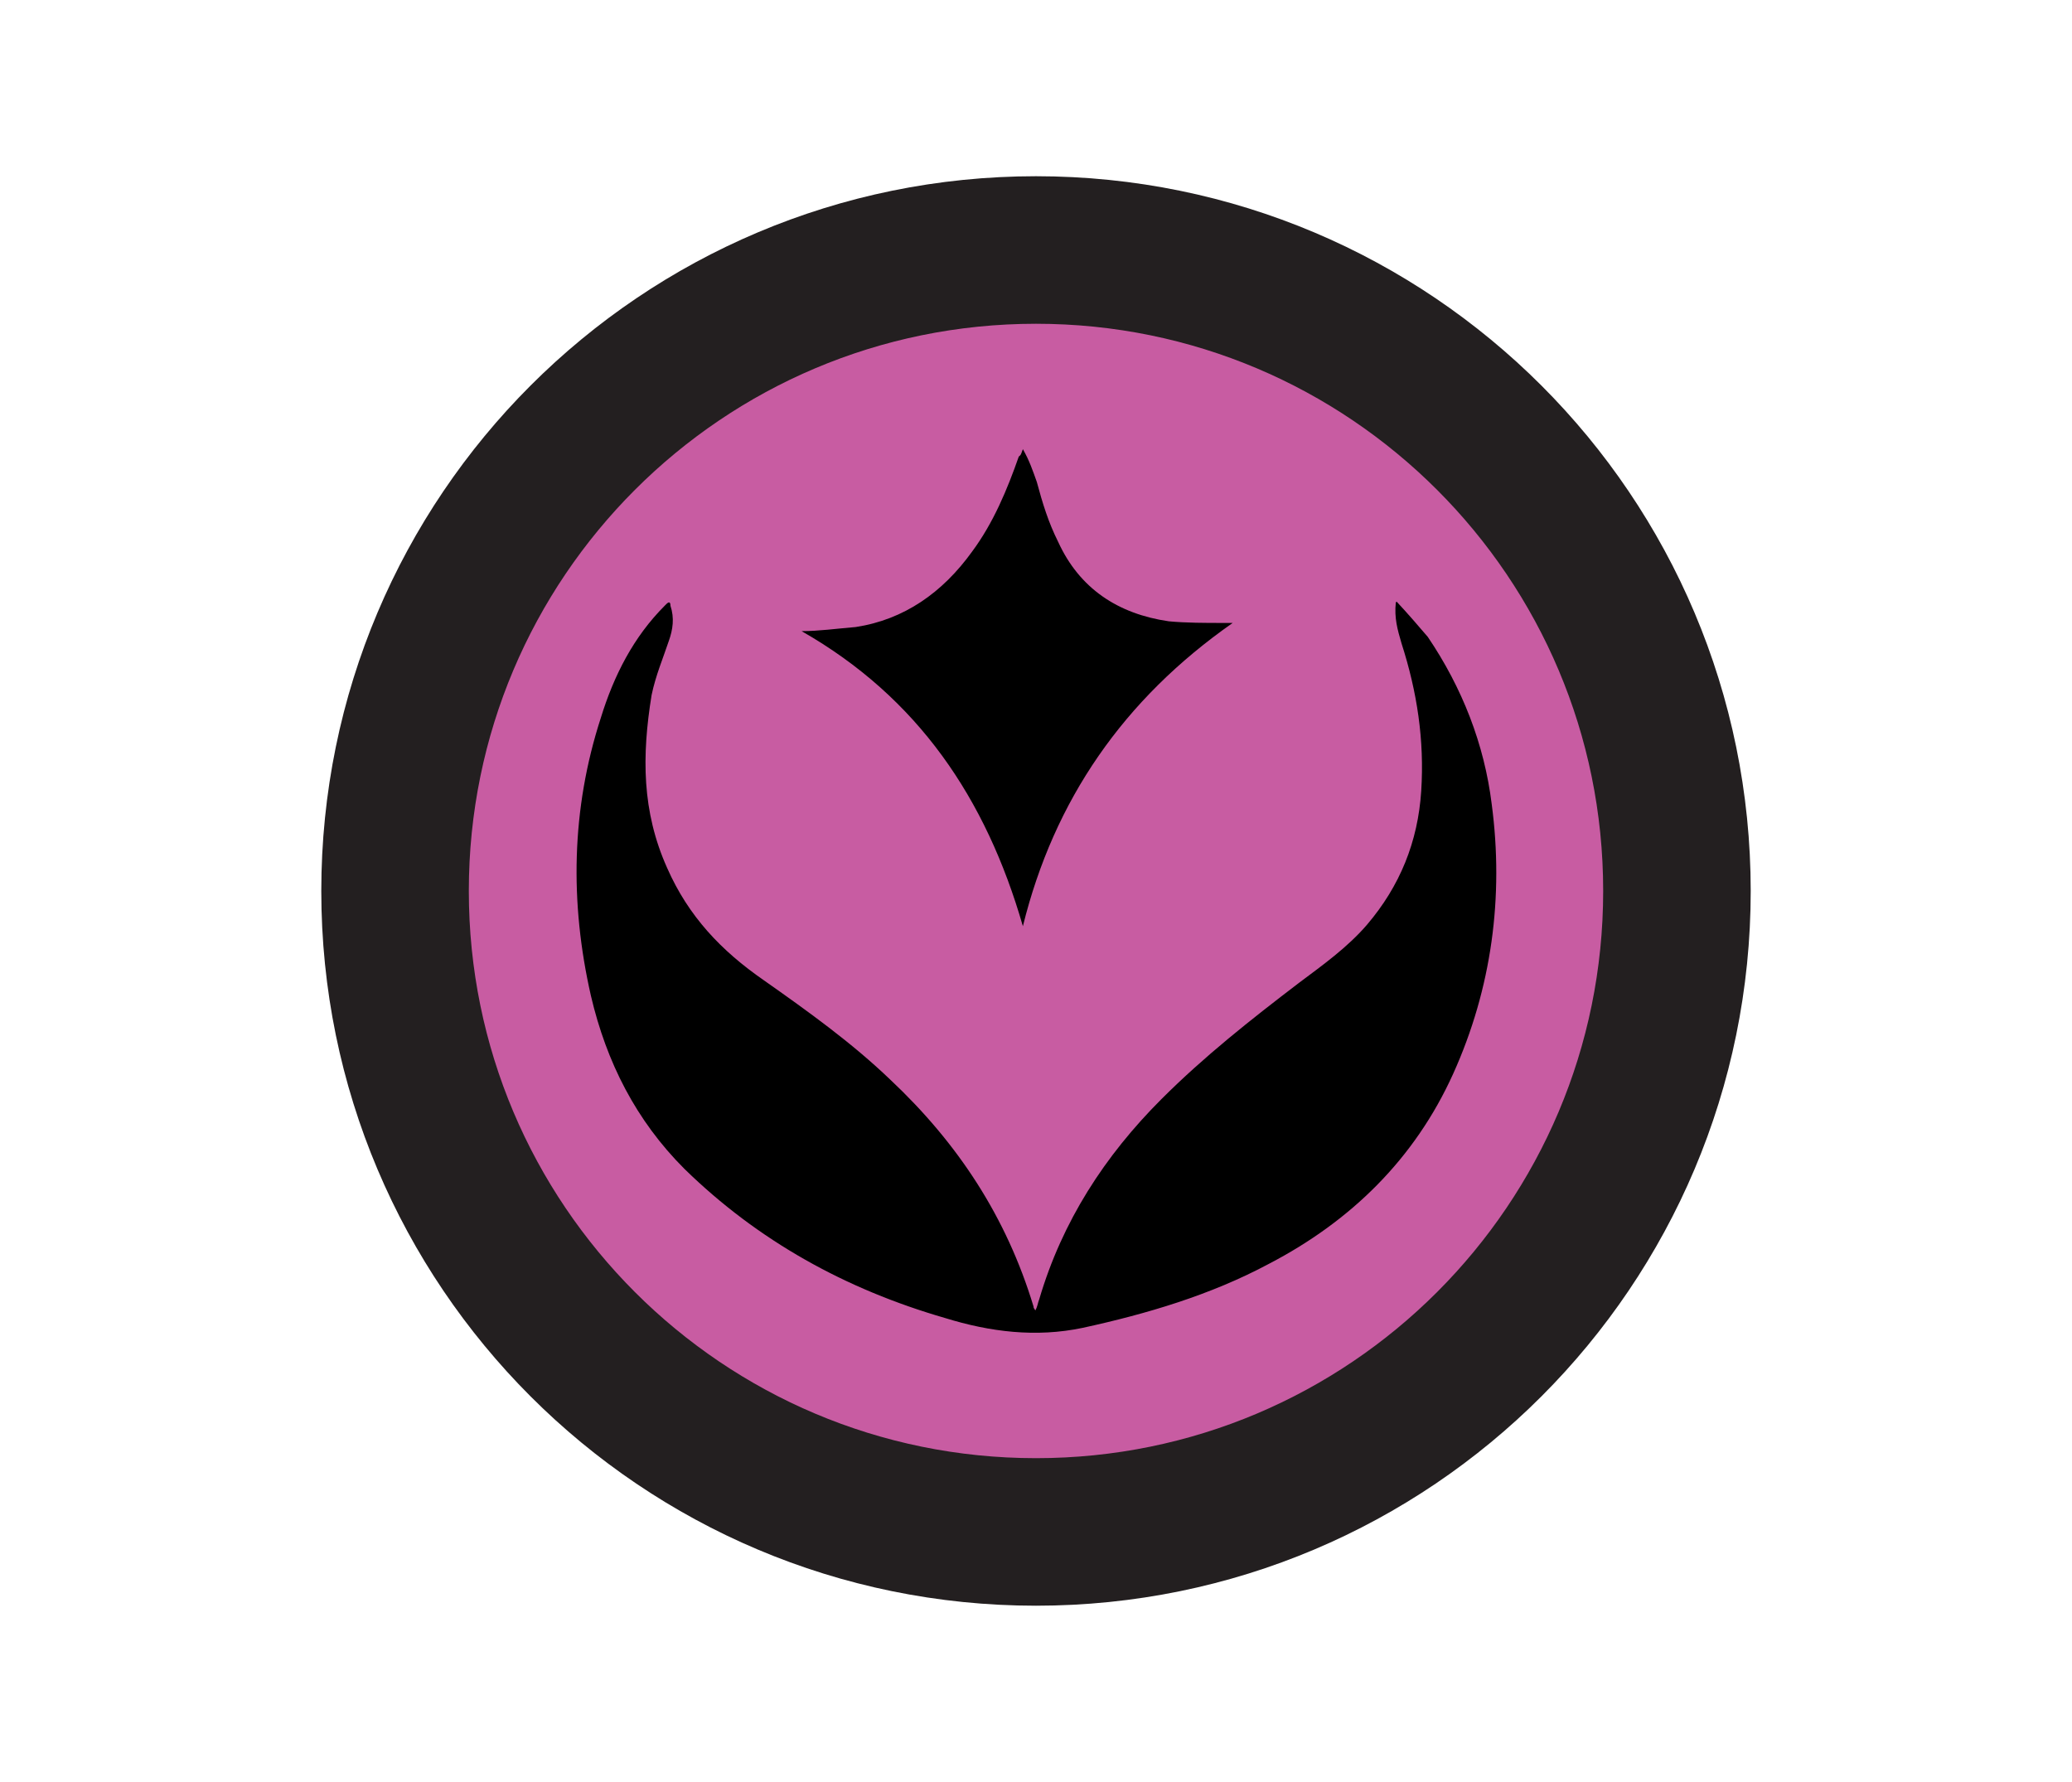 <?xml version="1.0" encoding="UTF-8"?>
<svg id="fairy" xmlns="http://www.w3.org/2000/svg" viewBox="0 0 25.28 21.74">
  <defs>
    <style>
      .cls-1, .cls-2 {
        fill-rule: evenodd;
      }

      .cls-2 {
        fill: #c85ca2;
        stroke: #231f20;
        stroke-miterlimit: 10;
        stroke-width: 1.8px;
      }
    </style>
  </defs>
  <g id="fairy-2" data-name="fairy">
    <path class="cls-2" d="M20.46,10.87c0,4.32-3.5,7.82-7.82,7.82s-7.82-3.5-7.82-7.82,3.5-7.82,7.82-7.82,7.82,3.5,7.82,7.82Z"/>
    <path class="cls-1" d="M17.03,7.35c-.02.19.02.33.07.5.19.59.28,1.18.24,1.8s-.26,1.16-.66,1.63c-.24.28-.55.5-.83.71-.59.45-1.16.9-1.68,1.42-.69.69-1.21,1.49-1.49,2.44-.02.05-.02.09-.05.14,0-.02-.02-.02-.02-.05-.33-1.09-.92-1.99-1.75-2.77-.47-.45-1-.83-1.54-1.21-.52-.36-.92-.78-1.18-1.37-.31-.69-.31-1.37-.19-2.11.05-.24.14-.45.21-.66.05-.14.07-.28.02-.43,0-.05-.02-.05-.05-.02l-.02.02c-.38.38-.62.85-.78,1.37-.36,1.11-.38,2.25-.12,3.39.19.81.55,1.52,1.14,2.11.9.88,1.97,1.47,3.18,1.82.55.17,1.11.24,1.68.12.78-.17,1.56-.4,2.27-.78,1-.52,1.78-1.28,2.25-2.32.47-1.04.62-2.16.47-3.29-.09-.73-.36-1.42-.78-2.04-.12-.14-.24-.28-.38-.43Z"/>
    <path class="cls-1" d="M9.78,7.7c1.42.81,2.25,2.04,2.7,3.6.38-1.54,1.23-2.77,2.56-3.7h-.12c-.21,0-.45,0-.66-.02-.62-.09-1.09-.4-1.35-.97-.12-.24-.19-.47-.26-.73-.05-.14-.09-.26-.17-.4-.02.05-.02.07-.05.09-.14.4-.31.81-.57,1.16-.36.5-.83.83-1.42.92-.24.02-.45.05-.66.05Z"/>
  </g>
</svg>